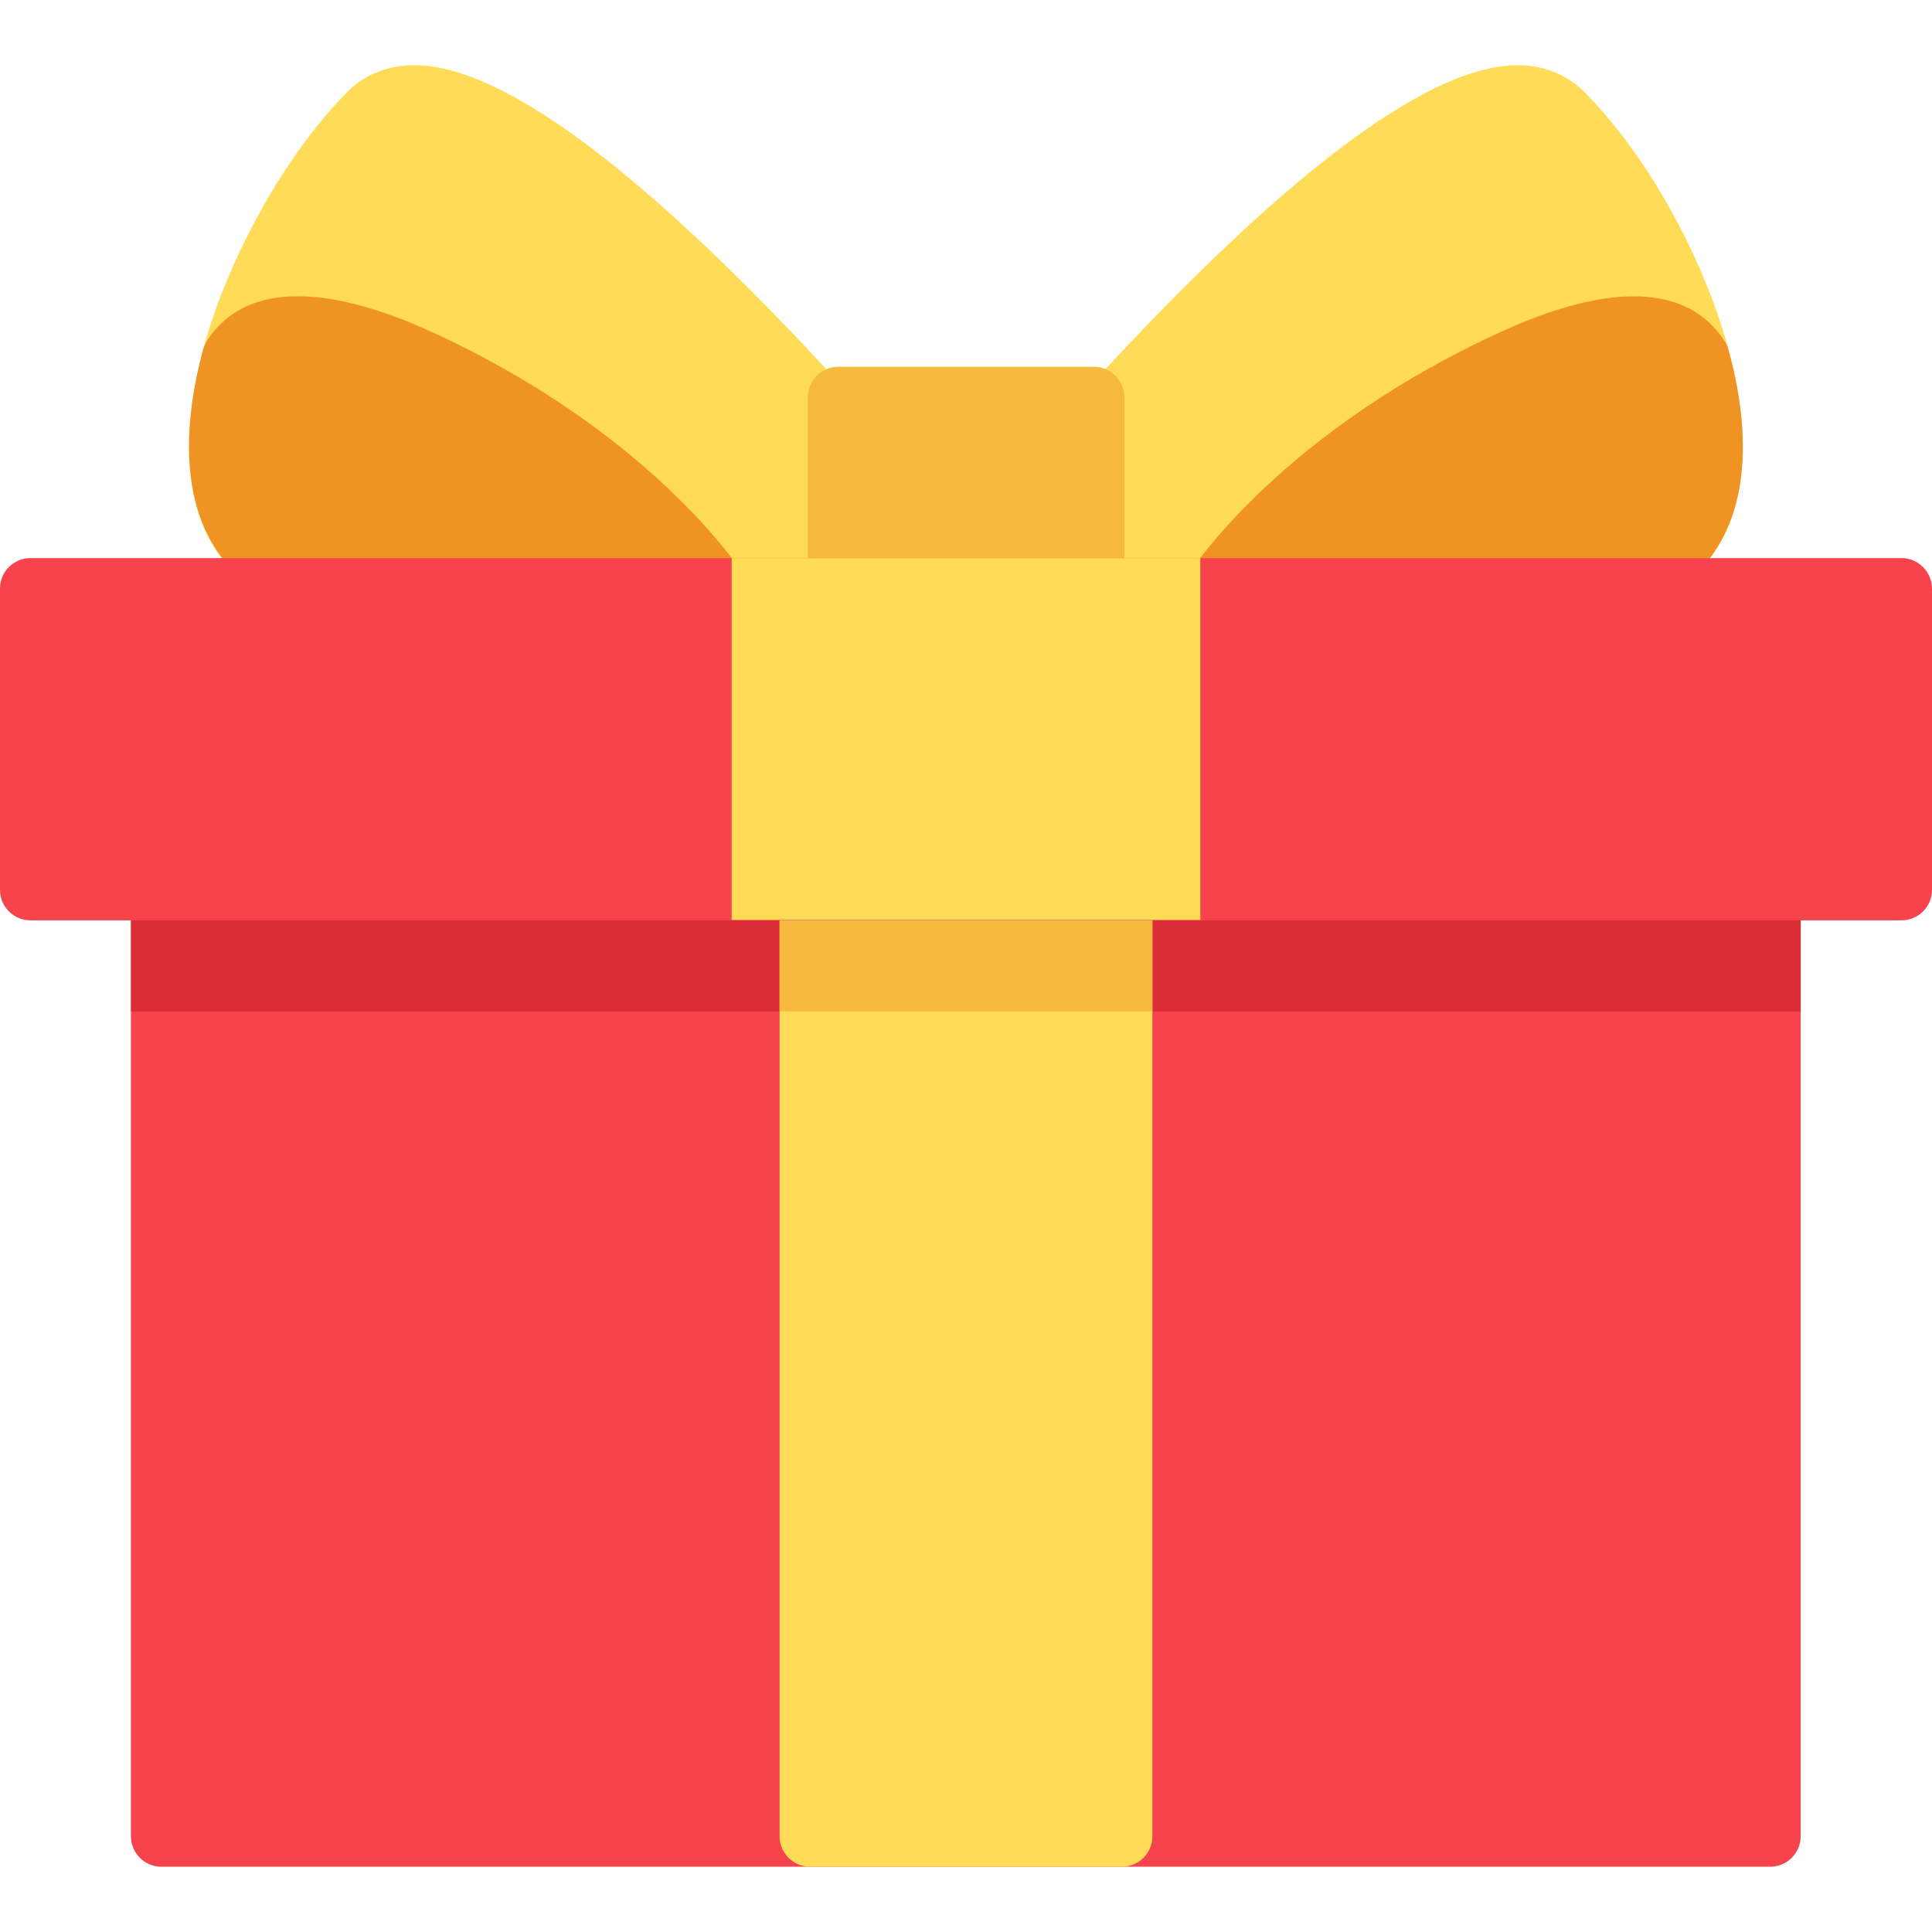 <svg id="Layer_1" xmlns="http://www.w3.org/2000/svg" viewBox="0 0 512 512"><style>.st0{fill:#f7434c}.st1{fill:#db2e37}.st2{fill:#ffdb57}.st3{fill:#f5ba3d}.st4{fill:#ef9325}</style><path class="st0" d="M469.2 227.7H42.8c-4.5 0-8.1 3.6-8.1 8.1v250.8c0 4.5 3.6 8.1 8.1 8.1h426.3c4.5 0 8.1-3.6 8.1-8.1V235.8c0-4.5-3.6-8.1-8-8.1z"/><path class="st1" d="M469.2 227.7H42.8c-4.5 0-8.1 3.6-8.1 8.1v32.3h442.5v-32.3c0-4.5-3.6-8.1-8-8.1z"/><path class="st2" d="M297.3 227.7h-82.6c-4.5 0-8.1 3.6-8.1 8.1v250.8c0 4.5 3.6 8.1 8.1 8.1h82.6c4.5 0 8.1-3.6 8.1-8.1V235.8c0-4.5-3.6-8.1-8.1-8.1z"/><path class="st3" d="M297.3 227.7h-82.6c-4.5 0-8.1 3.6-8.1 8.1V268h98.8v-32.2c0-4.5-3.6-8.1-8.1-8.1z"/><path class="st2" d="M453.4 78.4c-7.9-20.7-20.4-40.8-33.5-54-4.8-4.8-11.2-7.3-18.5-7.1-24.3.6-63.8 31-117.6 90.5-1.3 1.5-2.1 3.4-2.1 5.4V156c0 4.5 3.6 8.1 8.1 8.1h124.4c27.7 0 39.1-13.5 43.9-24.8 6.3-15.1 4.6-36.7-4.7-60.9z"/><path class="st4" d="M458 92.5c-.2-.8-.6-1.6-1.1-2.3-12.2-18.5-38.6-11.6-58.6-2.5-58 26.3-82 62.5-83 64-1.6 2.5-1.7 5.7-.3 8.3 1.4 2.6 4.1 4.2 7.1 4.2h92c17.6 0 30.7-5.4 38.9-16.1 9.8-12.8 11.5-32 5-55.6z"/><path class="st2" d="M228.1 107.8c-53.7-59.5-93.3-90-117.6-90.5-7.3-.2-13.8 2.3-18.5 7.1-13 13.1-25.5 33.3-33.5 54-9.3 24.2-10.9 45.9-4.7 60.9 4.7 11.3 16.1 24.8 43.9 24.8h124.4c4.5 0 8.1-3.6 8.1-8.1v-42.8c0-2-.7-3.9-2.1-5.4z"/><path class="st4" d="M196.6 151.6c-1-1.5-25-37.7-83-64-20-9-46.4-15.9-58.6 2.5-.5.7-.8 1.5-1.1 2.3-6.4 23.7-4.7 42.9 5 55.5 8.2 10.7 21.2 16.1 38.9 16.1h92c3 0 5.7-1.6 7.1-4.2 1.4-2.5 1.3-5.7-.3-8.2z"/><path class="st3" d="M289.9 97.2h-67.7c-4.5 0-8.1 3.6-8.1 8.1V156c0 4.5 3.6 8.1 8.1 8.1h67.7c4.5 0 8.1-3.6 8.1-8.1v-50.8c-.1-4.4-3.7-8-8.1-8z"/><path class="st0" d="M503.9 147.9H8.1c-4.5 0-8.1 3.6-8.1 8.1v79.8c0 4.5 3.6 8.1 8.1 8.1h495.8c4.5 0 8.1-3.6 8.1-8.1V156c0-4.4-3.6-8.1-8.1-8.1z"/><path class="st2" d="M193.9 147.9h124.2v95.9H193.9z"/></svg>